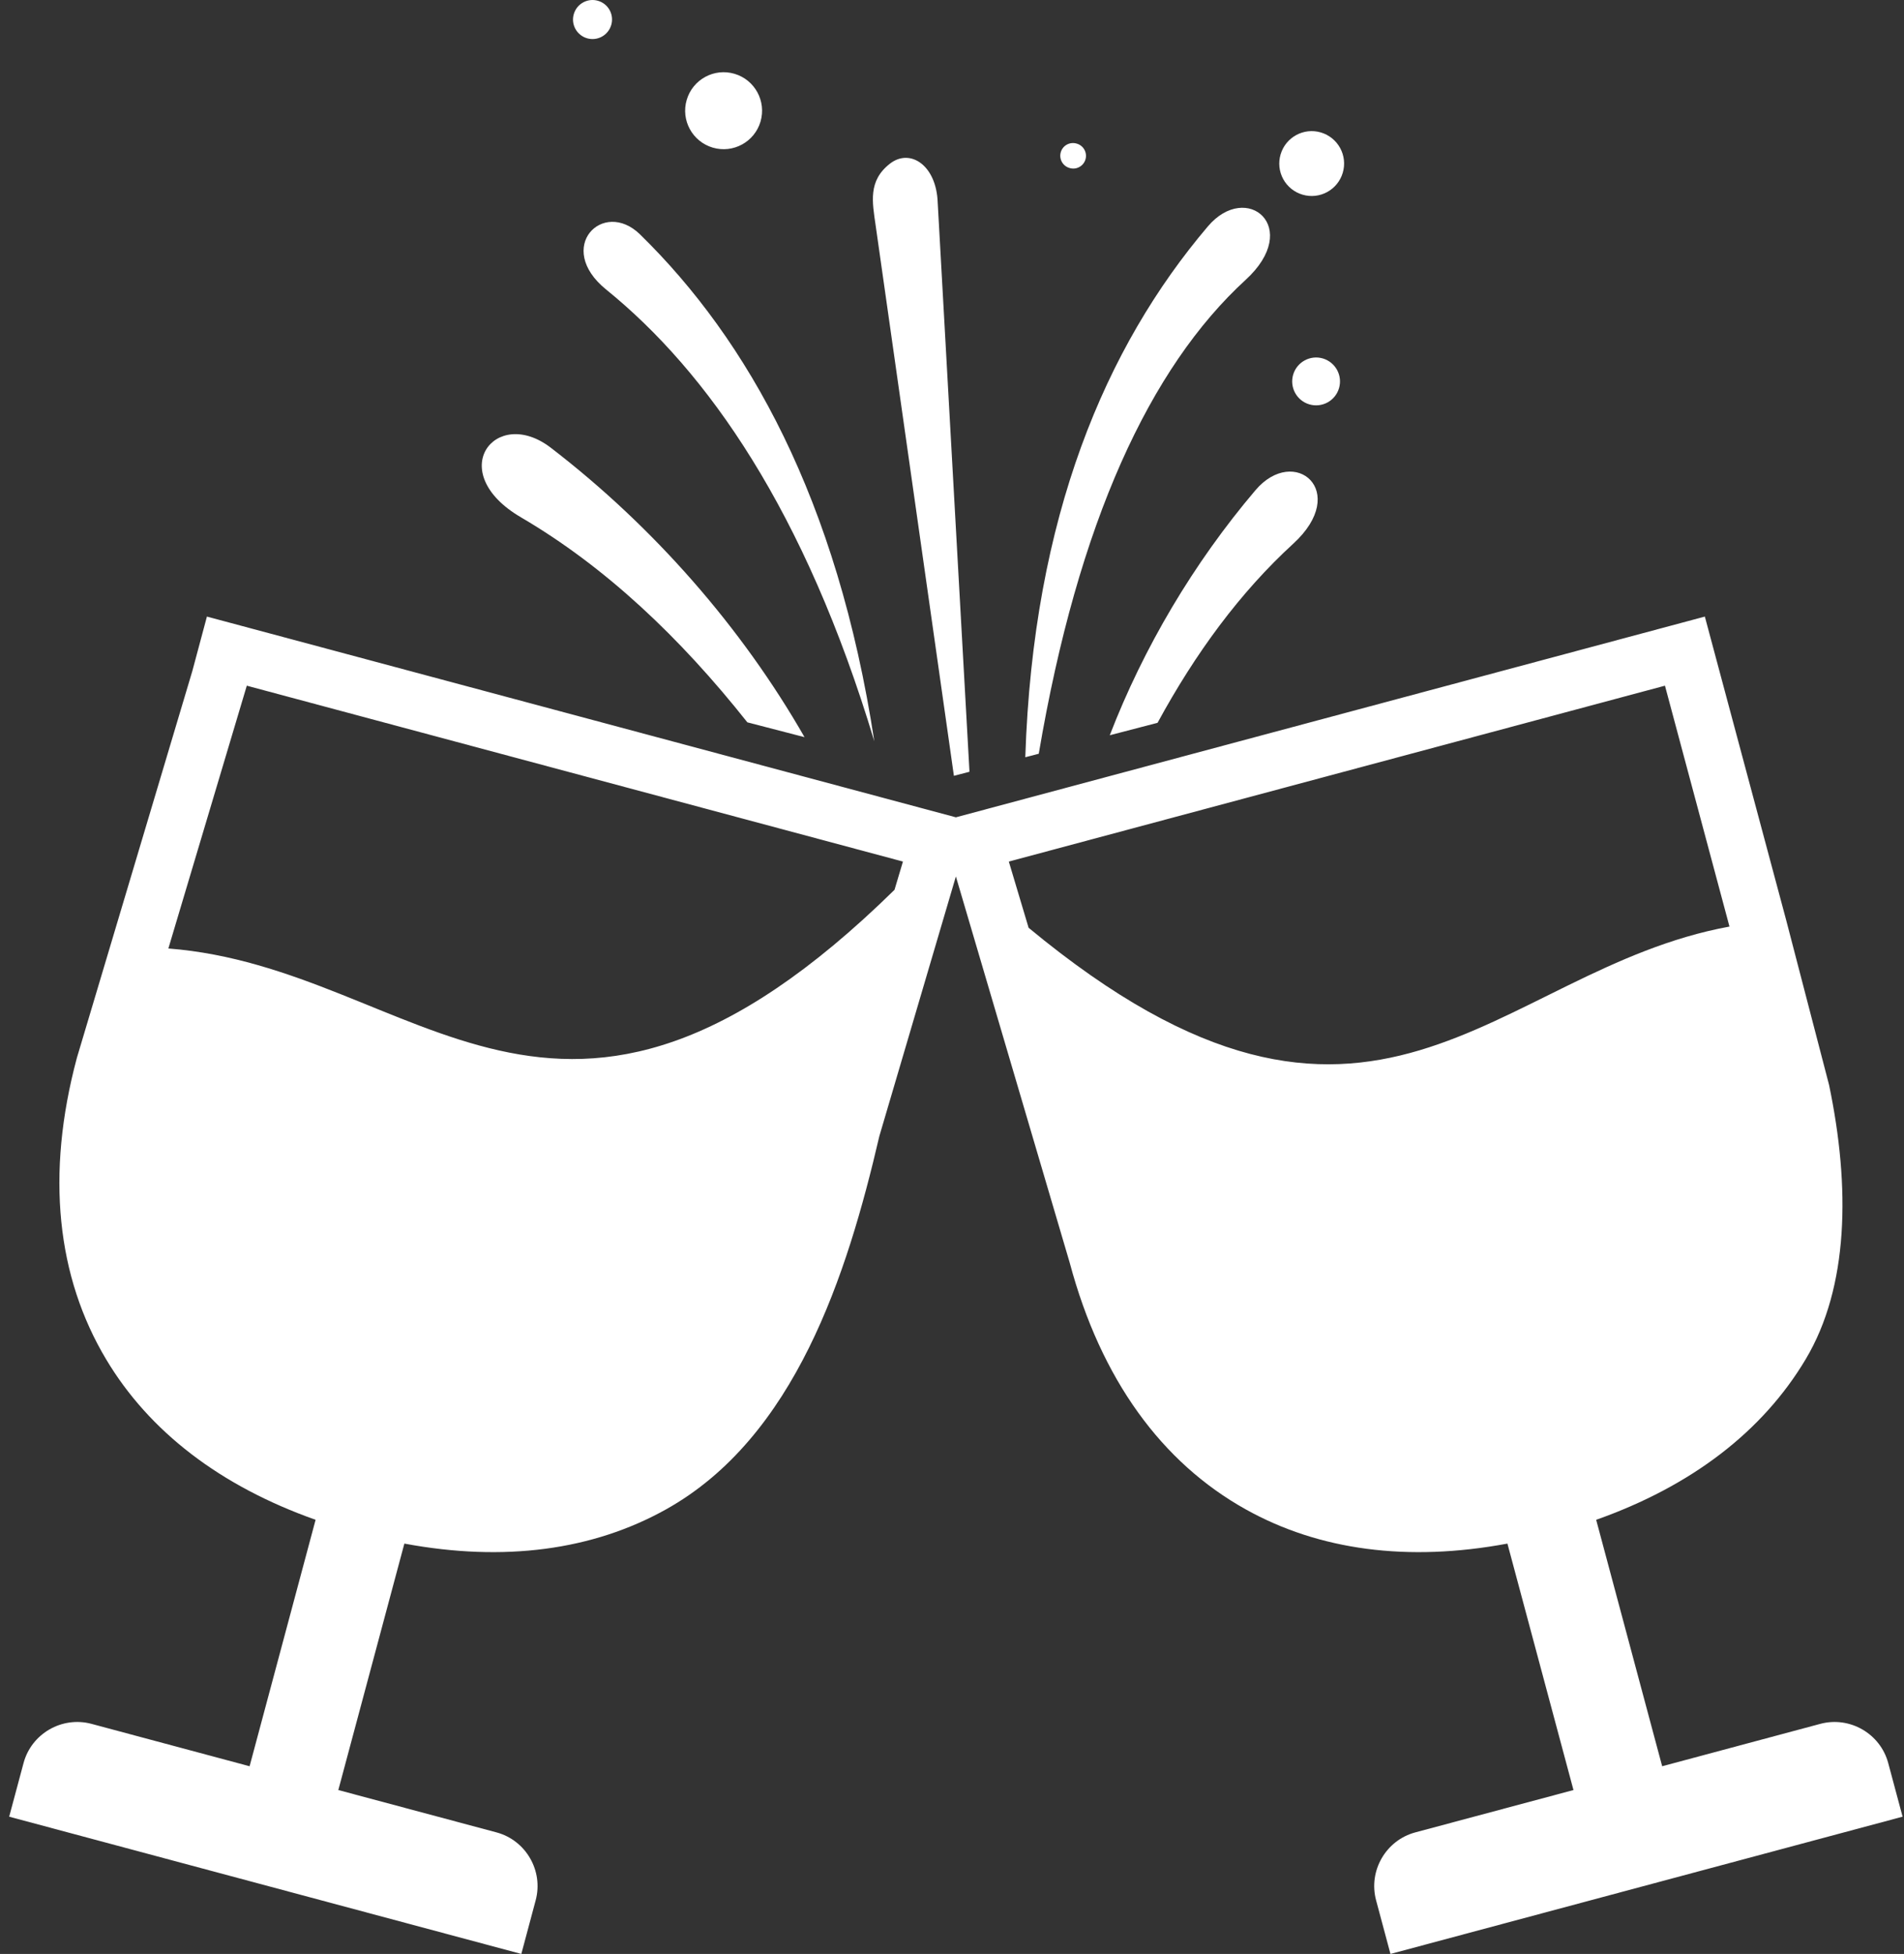 <svg width="77" height="79" viewBox="0 0 77 79" fill="none" xmlns="http://www.w3.org/2000/svg">
<rect x="0" y="0" width="77" height="79" fill="#333333" stroke="none"/>
<path fill-rule="evenodd" clip-rule="evenodd" d="M64.551 61.447L67.22 71.411L73.615 69.697C74.806 69.378 76.043 70.091 76.362 71.283L76.943 73.45L56.232 79L55.651 76.832C55.331 75.641 56.045 74.404 57.237 74.085L63.633 72.373L60.962 62.409C56.926 63.161 53.342 62.678 50.382 61.027C46.987 59.135 44.525 55.777 43.262 51.059L38.657 35.436L35.562 45.935C34.257 51.548 32.15 58.117 26.932 61.027C23.973 62.678 20.388 63.161 16.353 62.409L13.682 72.373L20.078 74.085C21.27 74.404 21.983 75.641 21.663 76.832L21.083 79L0.371 73.45L0.952 71.283C1.271 70.091 2.508 69.378 3.7 69.697L10.094 71.411L12.763 61.447C8.905 60.083 6.032 57.875 4.291 54.957C2.304 51.633 1.841 47.502 3.109 42.77L7.777 27.135L8.368 24.929L38.657 33.045L68.946 24.929L69.537 27.135L72.239 37.216L73.97 43.867C74.834 48.007 74.765 52.042 73.023 54.957C71.282 57.875 68.409 60.083 64.551 61.447ZM41.598 37.511C55.523 49.037 60.38 39.212 69.942 37.462L67.333 27.723L40.798 34.834L41.598 37.511ZM36.175 35.976C22.542 49.352 16.952 39.13 6.809 38.348L9.981 27.723L36.516 34.834L36.175 35.976ZM50.773 19.819C48.266 22.771 46.249 26.184 44.88 29.727L46.813 29.224C48.341 26.414 50.146 23.955 52.301 21.982C54.611 19.867 52.352 17.965 50.773 19.819ZM43.539 5.805C43.605 5.823 43.667 5.853 43.721 5.896C43.775 5.938 43.82 5.99 43.853 6.05C43.887 6.11 43.908 6.176 43.915 6.244C43.923 6.312 43.917 6.381 43.897 6.447C43.878 6.512 43.845 6.573 43.802 6.626C43.758 6.679 43.705 6.723 43.644 6.755C43.584 6.787 43.517 6.807 43.449 6.813C43.381 6.818 43.312 6.811 43.247 6.79C43.116 6.751 43.006 6.662 42.941 6.542C42.876 6.422 42.861 6.281 42.9 6.151C42.938 6.02 43.028 5.91 43.148 5.845C43.267 5.781 43.408 5.766 43.539 5.805ZM53.417 5.355C53.582 5.404 53.736 5.485 53.87 5.593C54.004 5.701 54.115 5.835 54.198 5.986C54.28 6.137 54.332 6.303 54.35 6.475C54.368 6.646 54.352 6.819 54.303 6.984C54.098 7.679 53.368 8.076 52.675 7.87C52.51 7.822 52.356 7.741 52.222 7.633C52.088 7.524 51.977 7.391 51.894 7.24C51.812 7.088 51.76 6.922 51.742 6.751C51.724 6.58 51.74 6.407 51.789 6.242C51.995 5.547 52.723 5.15 53.417 5.355ZM53.499 14.493C54.01 14.646 54.303 15.183 54.151 15.696C54.001 16.207 53.464 16.5 52.95 16.349C52.438 16.197 52.147 15.66 52.297 15.148C52.449 14.635 52.987 14.342 53.499 14.493ZM24.187 0.033C24.287 0.062 24.379 0.111 24.46 0.176C24.54 0.241 24.607 0.321 24.656 0.412C24.706 0.504 24.736 0.603 24.747 0.706C24.758 0.809 24.748 0.914 24.718 1.013C24.595 1.431 24.156 1.67 23.74 1.547C23.64 1.518 23.547 1.469 23.467 1.404C23.386 1.339 23.319 1.259 23.269 1.168C23.22 1.077 23.188 0.977 23.177 0.873C23.166 0.77 23.176 0.666 23.206 0.567C23.329 0.148 23.769 -0.091 24.187 0.033ZM29.705 2.984C30.529 3.228 30.998 4.093 30.756 4.917C30.512 5.741 29.648 6.212 28.823 5.968C27.999 5.724 27.528 4.858 27.772 4.036C28.016 3.211 28.88 2.74 29.705 2.984ZM35.993 6.615C36.805 5.984 37.871 6.677 37.922 8.194L39.207 31.203L38.577 31.367L35.412 9.113C35.278 8.176 35.097 7.31 35.993 6.615ZM25.884 9.477C30.244 13.74 33.862 20.176 35.358 29.971C32.556 20.651 28.609 15.024 24.512 11.705C22.417 10.008 24.387 8.014 25.884 9.477ZM48.848 9.153C44.71 14.024 41.782 20.887 41.464 30.616L42.009 30.474C43.594 21.114 46.509 14.856 50.374 11.316C52.684 9.201 50.424 7.298 48.848 9.153ZM22.271 18.099C26.441 21.3 30.003 25.381 32.536 29.804L30.224 29.205C27.494 25.761 24.471 22.908 21.07 20.917C17.941 19.089 20.033 16.386 22.271 18.099Z" fill="white"/>
</svg>
